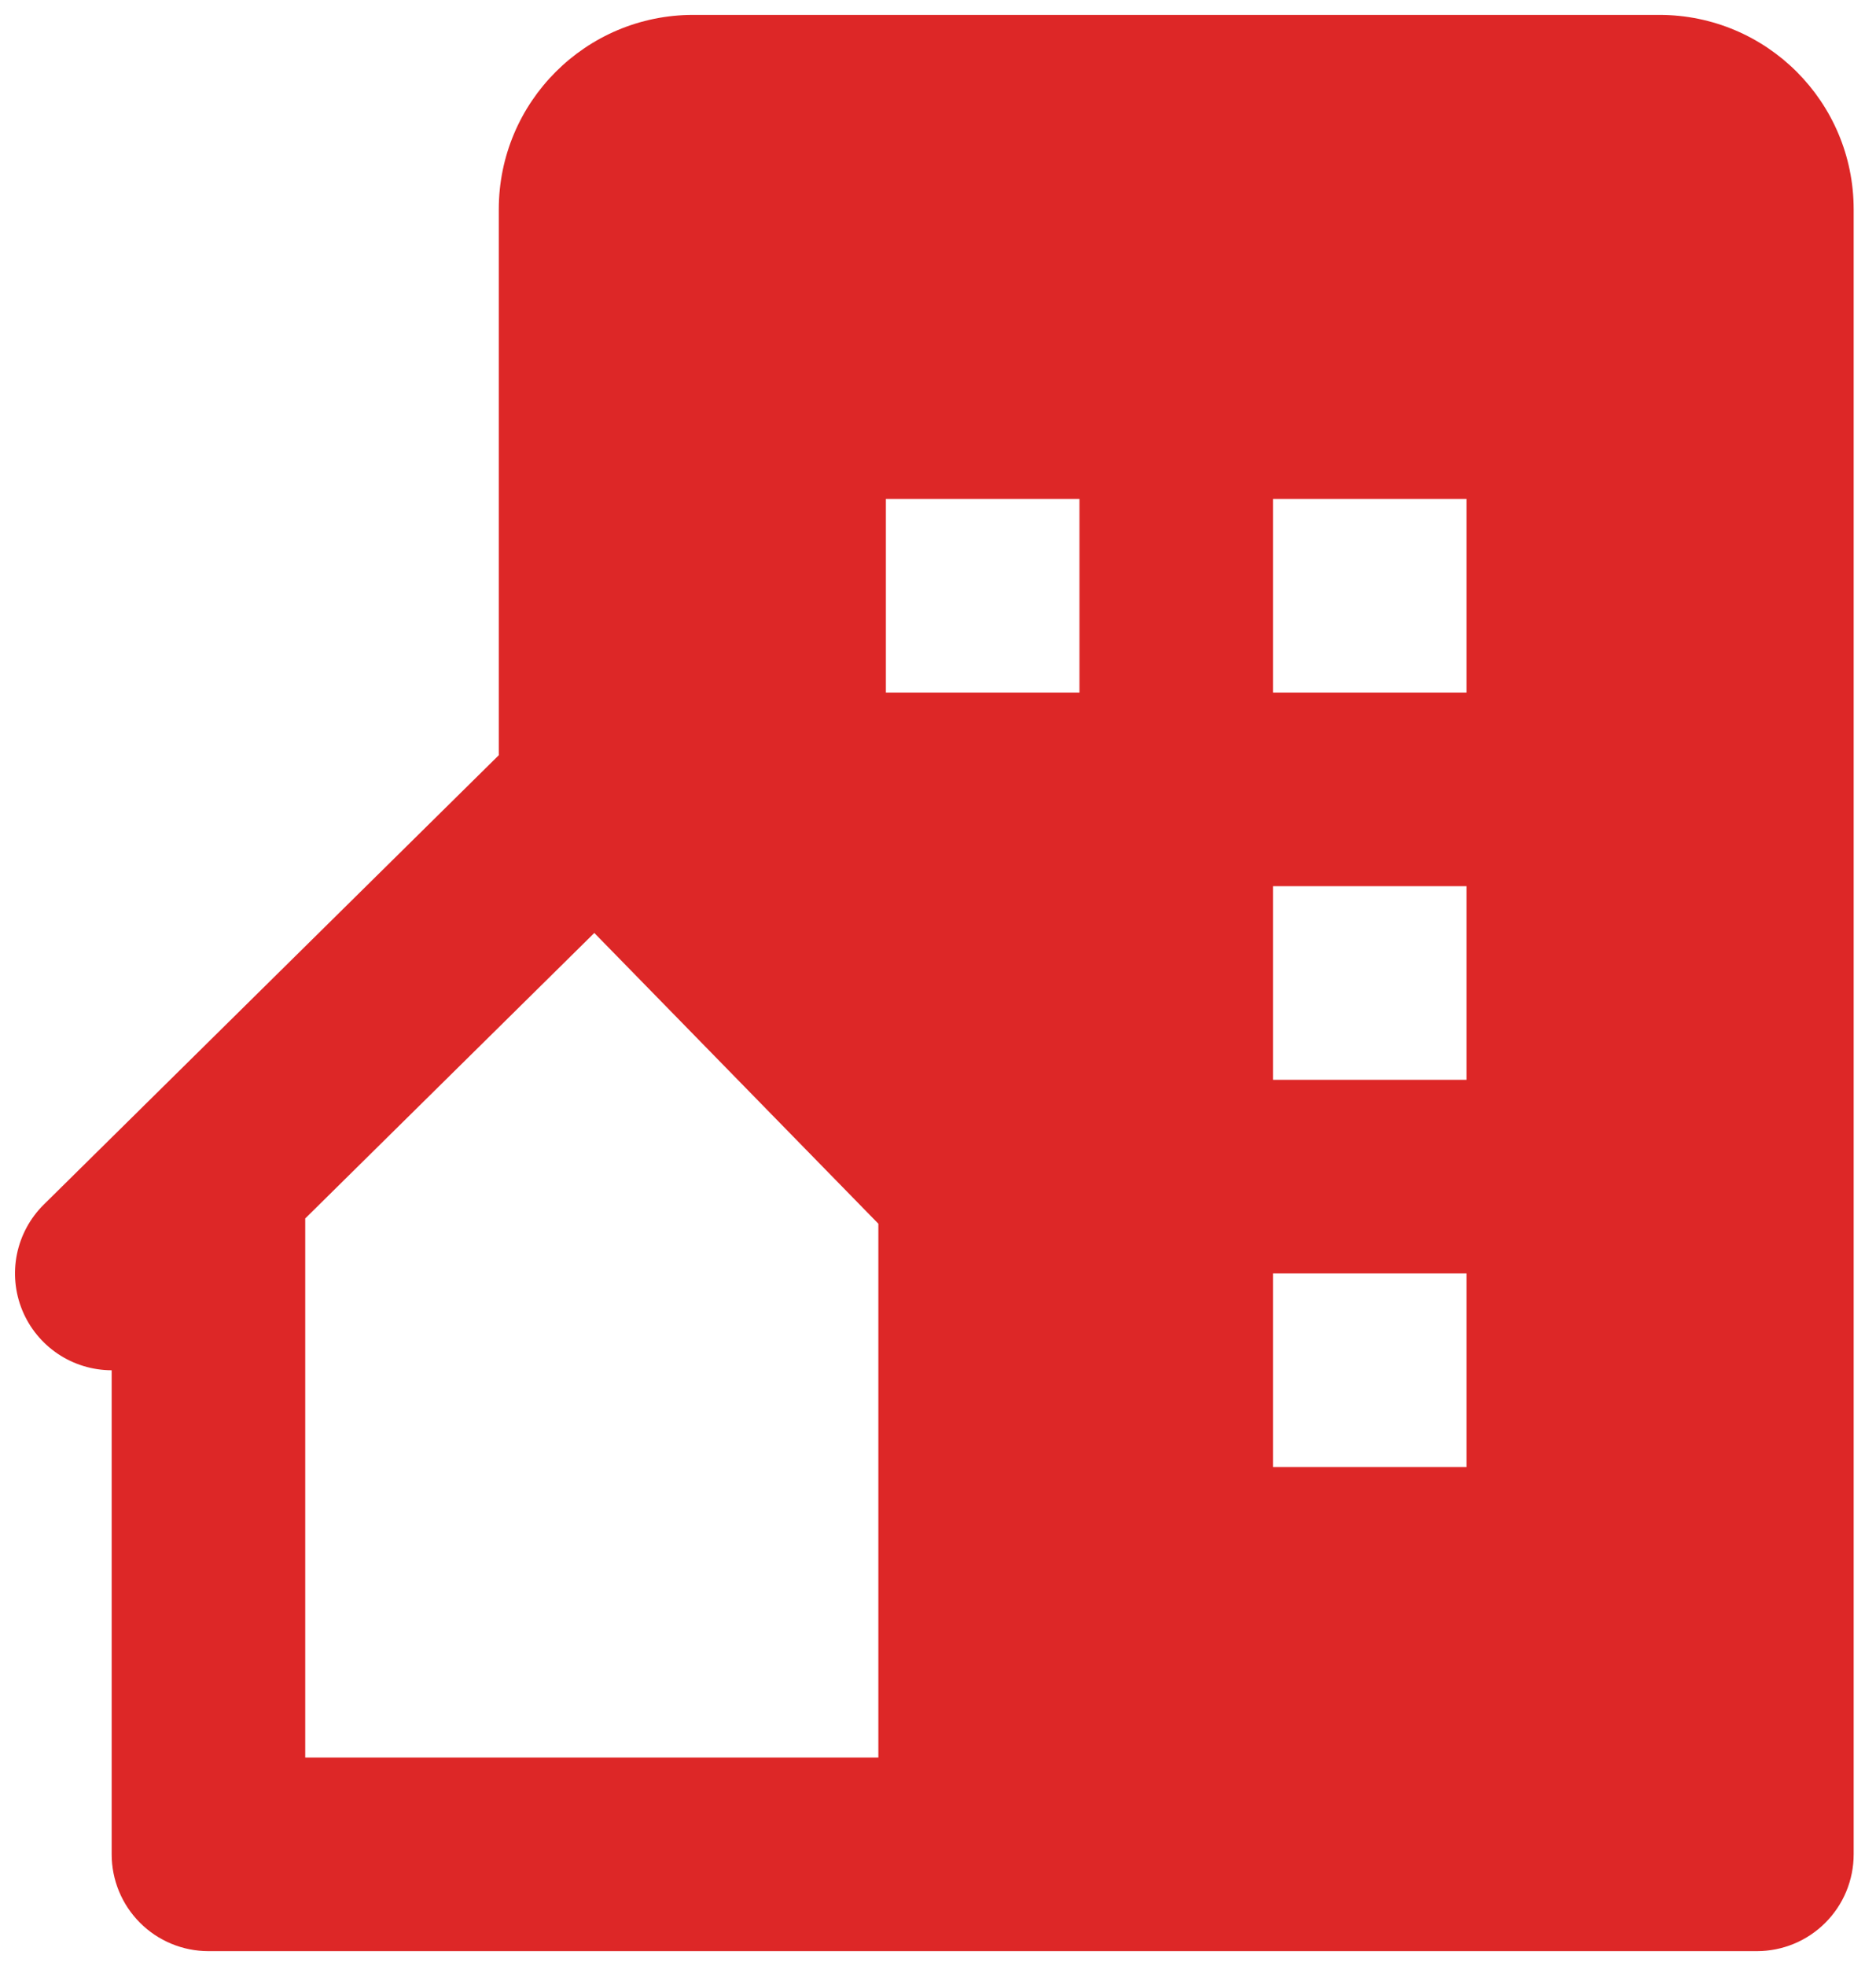 <svg width="63" height="66" viewBox="0 0 63 66" fill="none" xmlns="http://www.w3.org/2000/svg">
<path d="M55.721 0.5H23.282C19.672 0.5 16.75 3.422 16.75 7.032V25.353L1.469 40.439C1.011 40.892 0.698 41.471 0.569 42.102C0.441 42.733 0.503 43.388 0.747 43.984C0.992 44.579 1.408 45.089 1.942 45.448C2.477 45.807 3.106 45.999 3.75 46V62.25C3.75 63.112 4.092 63.939 4.702 64.548C5.311 65.158 6.138 65.5 7 65.5H59C59.862 65.5 60.689 65.158 61.298 64.548C61.908 63.939 62.25 63.112 62.25 62.25V7.029C62.25 3.422 59.331 0.5 55.721 0.5ZM29.497 43.111V59H10.25V40.904L19.958 31.32L29.497 41.08V43.111ZM36.25 23.25H29.75V16.75H36.25V23.25ZM49.25 49.25H42.75V42.75H49.25V49.25ZM49.25 36.25H42.75V29.75H49.25V36.25ZM49.25 23.25H42.75V16.75H49.25V23.25Z" fill="#DD2727"/>
</svg>
